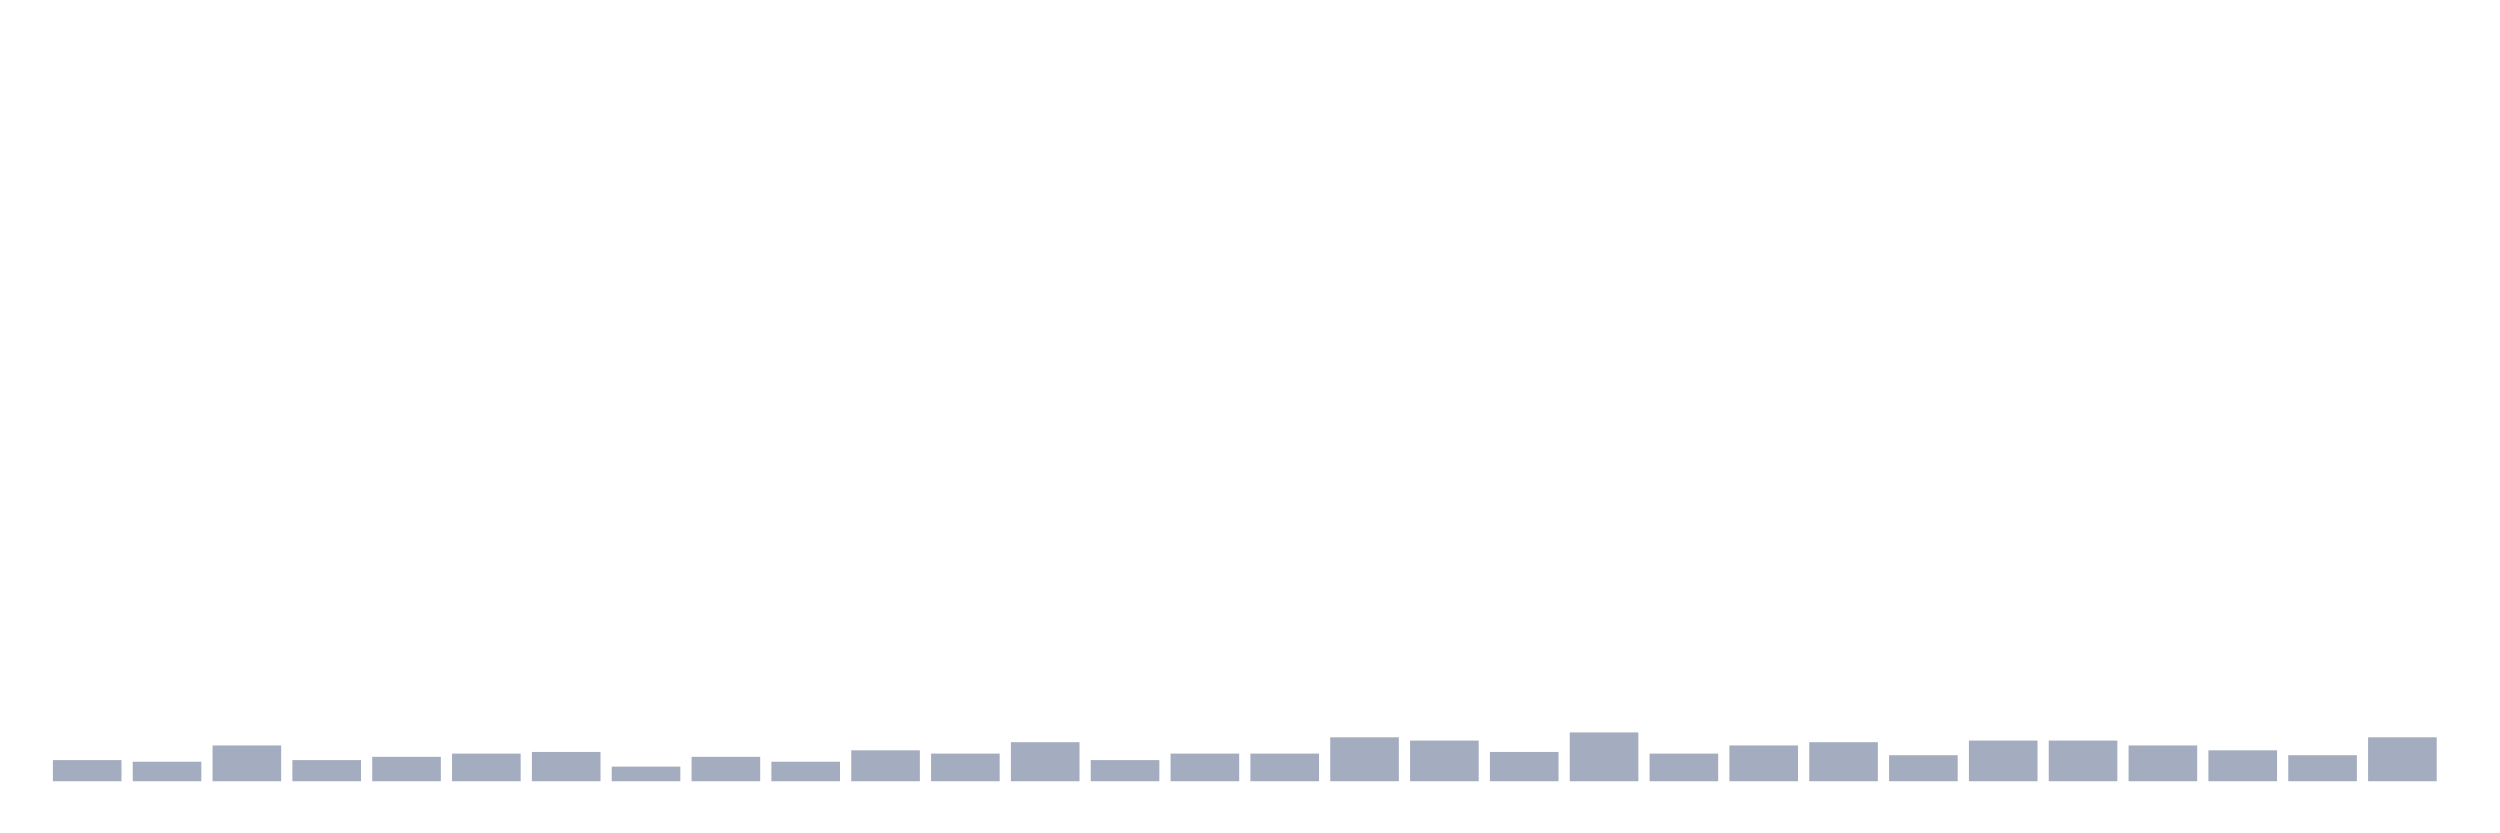 <svg xmlns="http://www.w3.org/2000/svg" viewBox="0 0 480 160"><g transform="translate(10,10)"><rect class="bar" x="0.153" width="13.175" y="135.938" height="4.062" fill="rgb(164,173,192)"></rect><rect class="bar" x="15.482" width="13.175" y="136.25" height="3.75" fill="rgb(164,173,192)"></rect><rect class="bar" x="30.81" width="13.175" y="133.125" height="6.875" fill="rgb(164,173,192)"></rect><rect class="bar" x="46.138" width="13.175" y="135.938" height="4.062" fill="rgb(164,173,192)"></rect><rect class="bar" x="61.466" width="13.175" y="135.312" height="4.688" fill="rgb(164,173,192)"></rect><rect class="bar" x="76.794" width="13.175" y="134.688" height="5.312" fill="rgb(164,173,192)"></rect><rect class="bar" x="92.123" width="13.175" y="134.375" height="5.625" fill="rgb(164,173,192)"></rect><rect class="bar" x="107.451" width="13.175" y="137.188" height="2.812" fill="rgb(164,173,192)"></rect><rect class="bar" x="122.779" width="13.175" y="135.312" height="4.688" fill="rgb(164,173,192)"></rect><rect class="bar" x="138.107" width="13.175" y="136.25" height="3.75" fill="rgb(164,173,192)"></rect><rect class="bar" x="153.436" width="13.175" y="134.062" height="5.938" fill="rgb(164,173,192)"></rect><rect class="bar" x="168.764" width="13.175" y="134.688" height="5.312" fill="rgb(164,173,192)"></rect><rect class="bar" x="184.092" width="13.175" y="132.5" height="7.5" fill="rgb(164,173,192)"></rect><rect class="bar" x="199.42" width="13.175" y="135.938" height="4.062" fill="rgb(164,173,192)"></rect><rect class="bar" x="214.748" width="13.175" y="134.688" height="5.312" fill="rgb(164,173,192)"></rect><rect class="bar" x="230.077" width="13.175" y="134.688" height="5.312" fill="rgb(164,173,192)"></rect><rect class="bar" x="245.405" width="13.175" y="131.562" height="8.438" fill="rgb(164,173,192)"></rect><rect class="bar" x="260.733" width="13.175" y="132.188" height="7.812" fill="rgb(164,173,192)"></rect><rect class="bar" x="276.061" width="13.175" y="134.375" height="5.625" fill="rgb(164,173,192)"></rect><rect class="bar" x="291.39" width="13.175" y="130.625" height="9.375" fill="rgb(164,173,192)"></rect><rect class="bar" x="306.718" width="13.175" y="134.688" height="5.312" fill="rgb(164,173,192)"></rect><rect class="bar" x="322.046" width="13.175" y="133.125" height="6.875" fill="rgb(164,173,192)"></rect><rect class="bar" x="337.374" width="13.175" y="132.5" height="7.5" fill="rgb(164,173,192)"></rect><rect class="bar" x="352.702" width="13.175" y="135" height="5" fill="rgb(164,173,192)"></rect><rect class="bar" x="368.031" width="13.175" y="132.188" height="7.812" fill="rgb(164,173,192)"></rect><rect class="bar" x="383.359" width="13.175" y="132.188" height="7.812" fill="rgb(164,173,192)"></rect><rect class="bar" x="398.687" width="13.175" y="133.125" height="6.875" fill="rgb(164,173,192)"></rect><rect class="bar" x="414.015" width="13.175" y="134.062" height="5.938" fill="rgb(164,173,192)"></rect><rect class="bar" x="429.344" width="13.175" y="135" height="5" fill="rgb(164,173,192)"></rect><rect class="bar" x="444.672" width="13.175" y="131.562" height="8.438" fill="rgb(164,173,192)"></rect></g></svg>